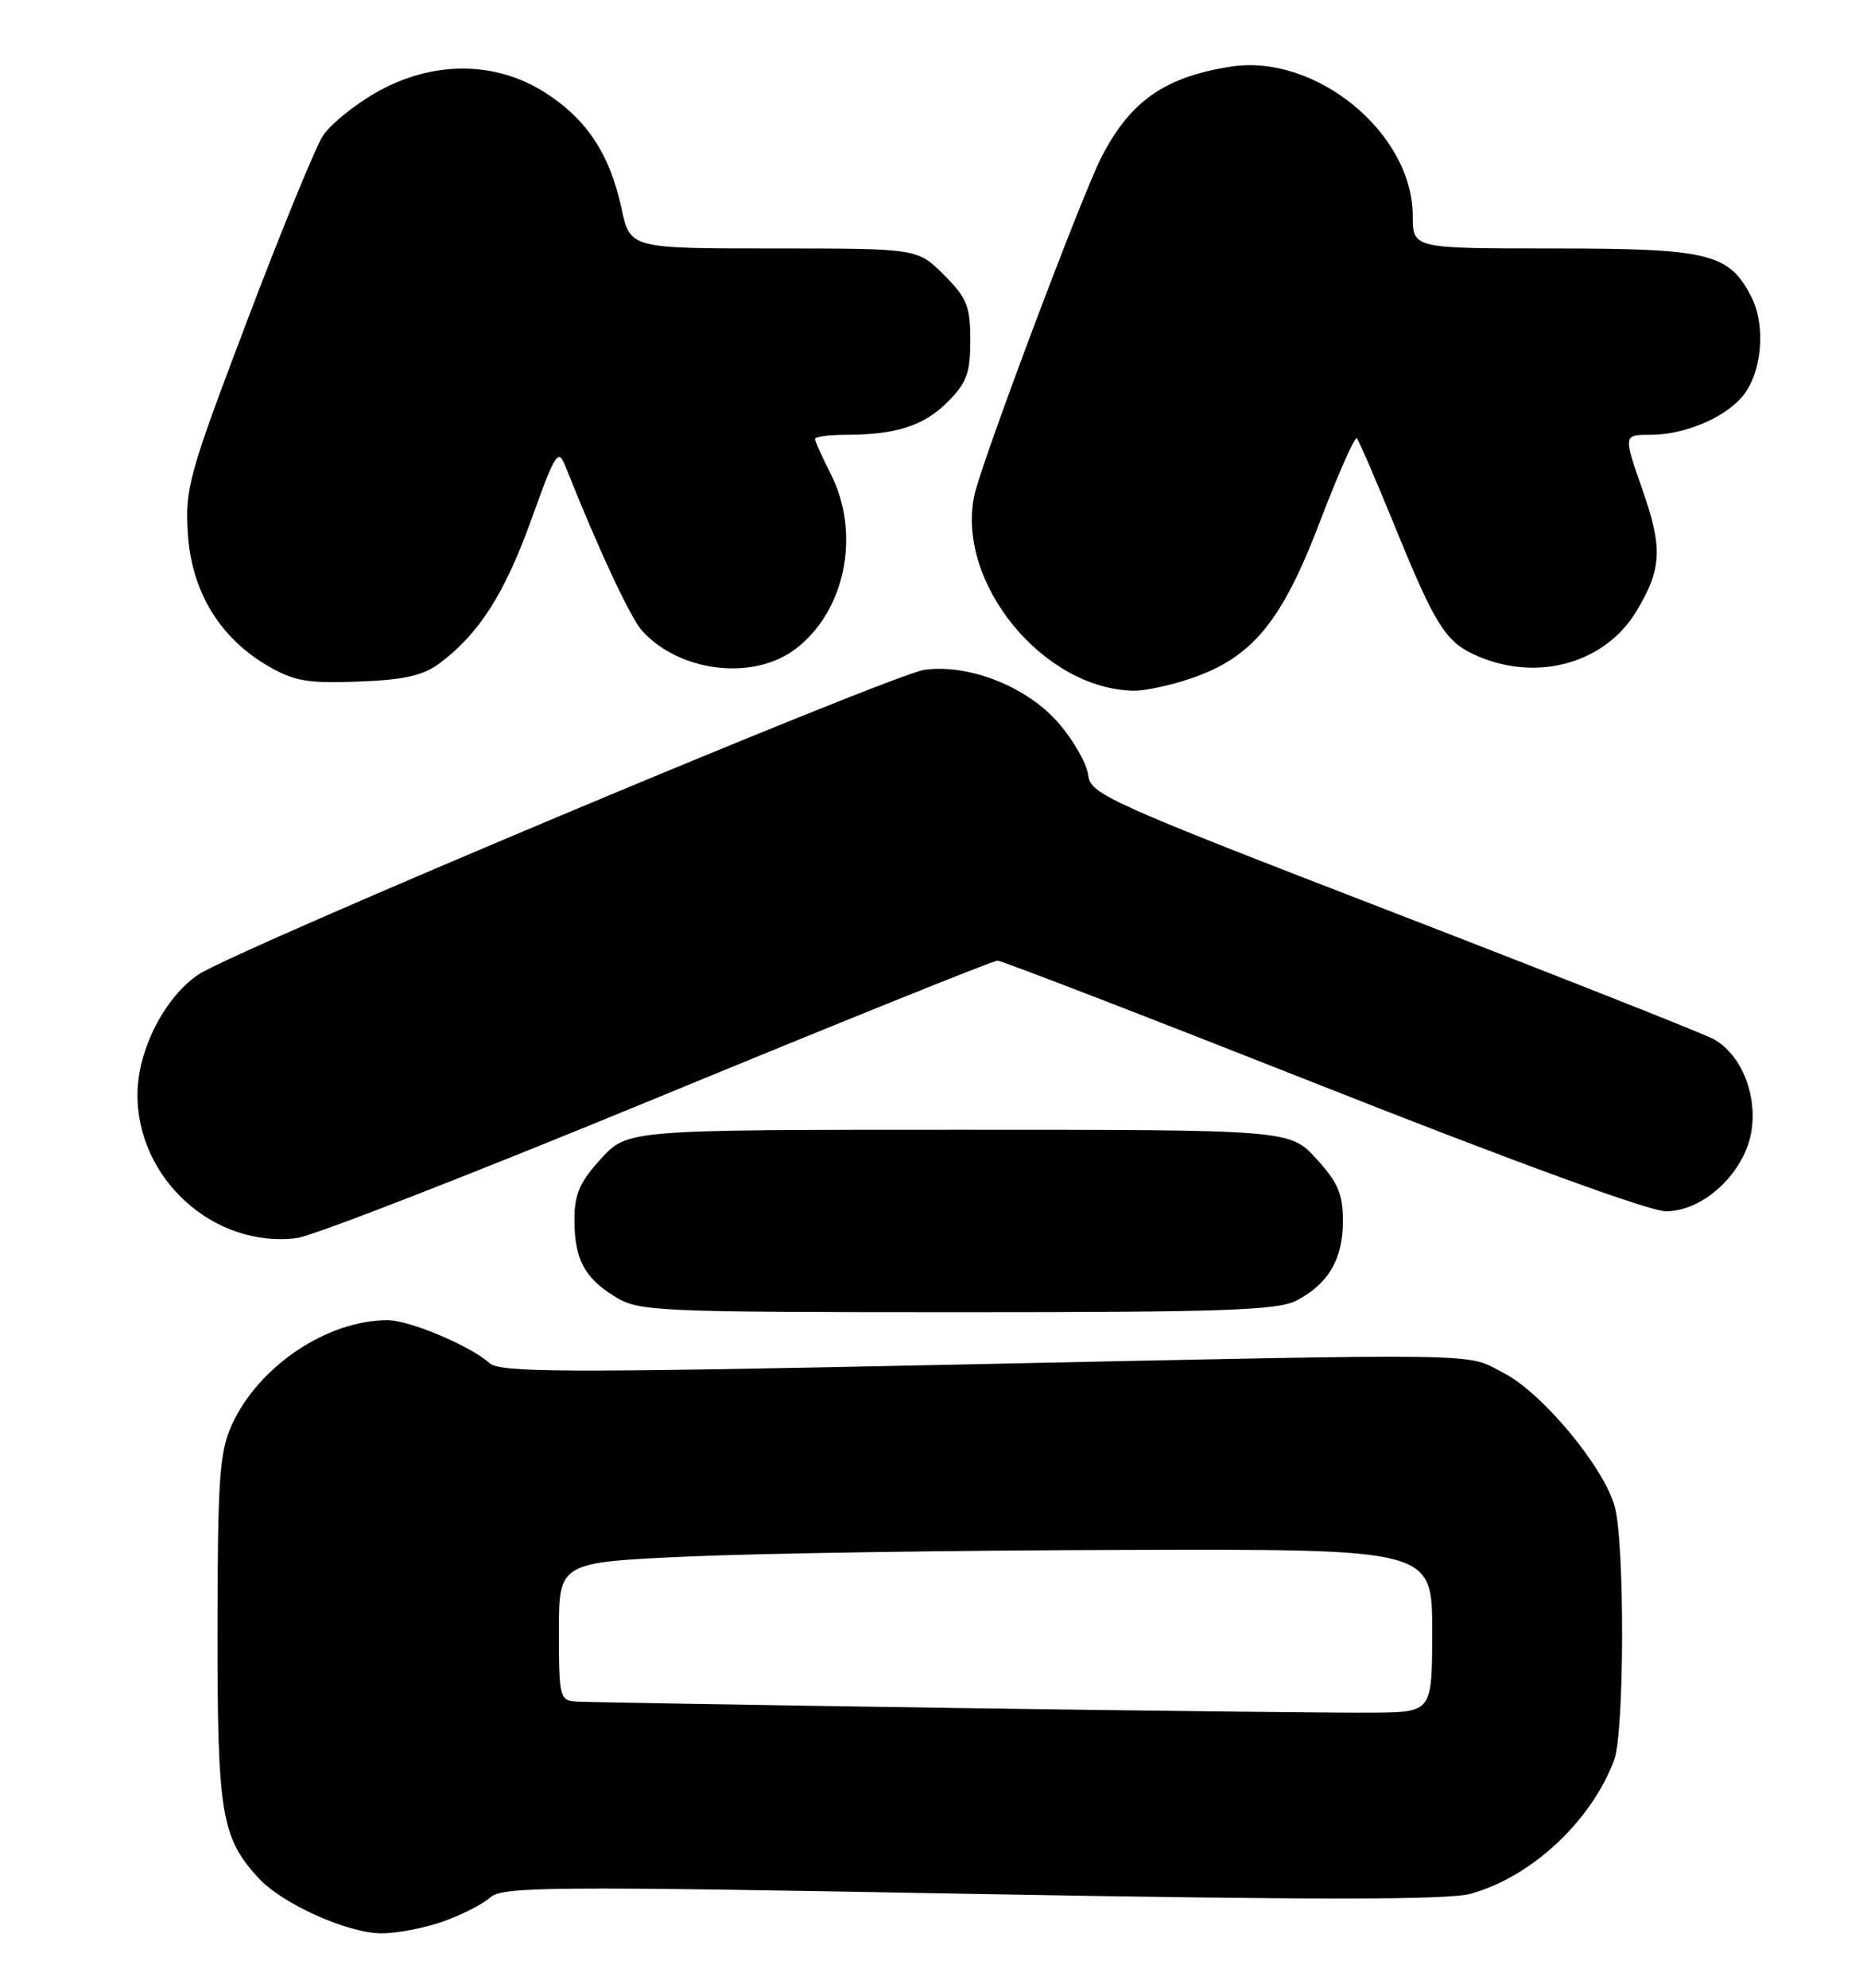 <?xml version="1.0" encoding="UTF-8" standalone="no"?>
<!DOCTYPE svg PUBLIC "-//W3C//DTD SVG 1.1//EN" "http://www.w3.org/Graphics/SVG/1.1/DTD/svg11.dtd" >
<svg xmlns="http://www.w3.org/2000/svg" xmlns:xlink="http://www.w3.org/1999/xlink" version="1.1" viewBox="0 0 240 256">
 <g >
 <path fill="currentColor"
d=" M 57.07 247.47 C 59.45 246.63 62.18 245.24 63.14 244.38 C 64.70 242.96 70.77 242.91 125.19 243.91 C 169.49 244.71 186.56 244.71 189.48 243.89 C 197.33 241.70 204.99 234.55 207.94 226.68 C 209.27 223.14 209.32 198.68 208.01 194.00 C 206.57 188.88 198.69 179.40 193.75 176.85 C 188.63 174.20 193.33 174.27 121.56 175.78 C 72.41 176.81 64.41 176.78 63.04 175.54 C 60.63 173.35 52.80 170.05 50.00 170.03 C 42.21 169.98 33.31 175.93 29.87 183.50 C 28.28 186.98 28.04 190.39 28.02 209.78 C 28.00 233.58 28.50 236.65 33.30 241.87 C 36.35 245.19 44.77 248.98 49.12 248.99 C 51.12 249.00 54.70 248.31 57.07 247.47 Z  M 166.99 167.51 C 171.13 165.36 173.00 162.18 173.00 157.26 C 173.00 153.77 172.36 152.28 169.58 149.24 C 166.15 145.50 166.15 145.50 123.50 145.50 C 80.85 145.50 80.85 145.50 77.42 149.24 C 74.70 152.21 74.00 153.80 74.00 157.05 C 74.00 162.18 75.28 164.59 79.31 167.05 C 82.33 168.89 84.66 168.99 123.30 169.00 C 157.55 169.00 164.56 168.76 166.99 167.51 Z  M 84.75 141.34 C 108.26 131.65 127.95 123.71 128.50 123.72 C 129.05 123.72 147.87 130.99 170.33 139.86 C 195.10 149.65 212.51 156.00 214.60 156.00 C 219.56 156.00 224.94 150.86 225.67 145.41 C 226.31 140.67 224.21 135.74 220.74 133.82 C 219.51 133.14 200.95 125.80 179.50 117.51 C 142.75 103.32 140.48 102.30 140.19 99.84 C 140.03 98.40 138.33 95.41 136.43 93.19 C 132.41 88.49 124.90 85.48 119.11 86.26 C 114.94 86.82 30.25 122.36 25.56 125.51 C 21.22 128.44 17.78 135.15 17.71 140.83 C 17.59 151.77 27.53 160.79 38.25 159.45 C 40.31 159.19 61.23 151.04 84.75 141.34 Z  M 153.41 87.38 C 161.33 84.68 165.12 80.09 170.02 67.24 C 172.38 61.05 174.53 56.19 174.79 56.45 C 175.05 56.71 177.22 61.74 179.62 67.62 C 185.00 80.82 186.27 82.80 190.55 84.58 C 198.28 87.82 206.84 85.33 210.82 78.70 C 214.09 73.26 214.22 70.58 211.57 63.02 C 209.12 56.00 209.12 56.00 212.59 56.00 C 216.87 56.00 221.90 53.95 224.33 51.22 C 226.97 48.25 227.57 42.01 225.59 38.18 C 222.72 32.62 220.14 32.00 200.05 32.00 C 182.00 32.00 182.00 32.00 182.00 27.84 C 182.00 17.12 169.46 6.84 158.50 8.59 C 150.01 9.94 145.62 13.01 141.90 20.23 C 139.36 25.16 126.42 59.58 125.52 63.79 C 123.14 75.01 134.36 88.76 146.07 88.96 C 147.49 88.98 150.79 88.27 153.41 87.38 Z  M 56.62 85.43 C 61.71 81.64 65.02 76.44 68.44 66.94 C 71.52 58.35 71.91 57.72 72.82 60.00 C 76.99 70.52 81.21 79.57 82.71 81.23 C 87.56 86.59 97.07 87.71 102.51 83.56 C 108.94 78.66 110.92 68.68 107.00 61.00 C 105.90 58.84 105.00 56.84 105.00 56.54 C 105.00 56.24 106.74 56.00 108.88 56.00 C 115.41 56.00 118.99 54.85 122.06 51.79 C 124.53 49.31 125.00 48.05 125.00 43.82 C 125.00 39.44 124.56 38.36 121.60 35.40 C 118.20 32.00 118.20 32.00 99.68 32.00 C 81.17 32.00 81.17 32.00 80.06 26.82 C 78.55 19.82 75.57 15.32 70.15 11.88 C 63.71 7.80 55.59 7.82 48.41 11.94 C 45.61 13.54 42.55 16.04 41.60 17.48 C 40.66 18.93 36.26 29.64 31.84 41.30 C 24.33 61.09 23.82 62.90 24.20 68.72 C 24.67 76.17 28.30 82.16 34.54 85.78 C 37.90 87.73 39.66 88.03 46.18 87.78 C 52.06 87.56 54.51 87.01 56.62 85.43 Z  M 123.00 219.97 C 97.42 219.59 75.49 219.22 74.25 219.14 C 72.10 219.01 72.00 218.62 72.00 210.11 C 72.00 201.21 72.00 201.21 88.75 200.46 C 97.96 200.05 123.28 199.66 145.00 199.61 C 184.50 199.50 184.50 199.50 184.50 210.00 C 184.50 220.50 184.50 220.50 177.00 220.57 C 172.88 220.62 148.57 220.34 123.00 219.97 Z "/>
</g>
</svg>